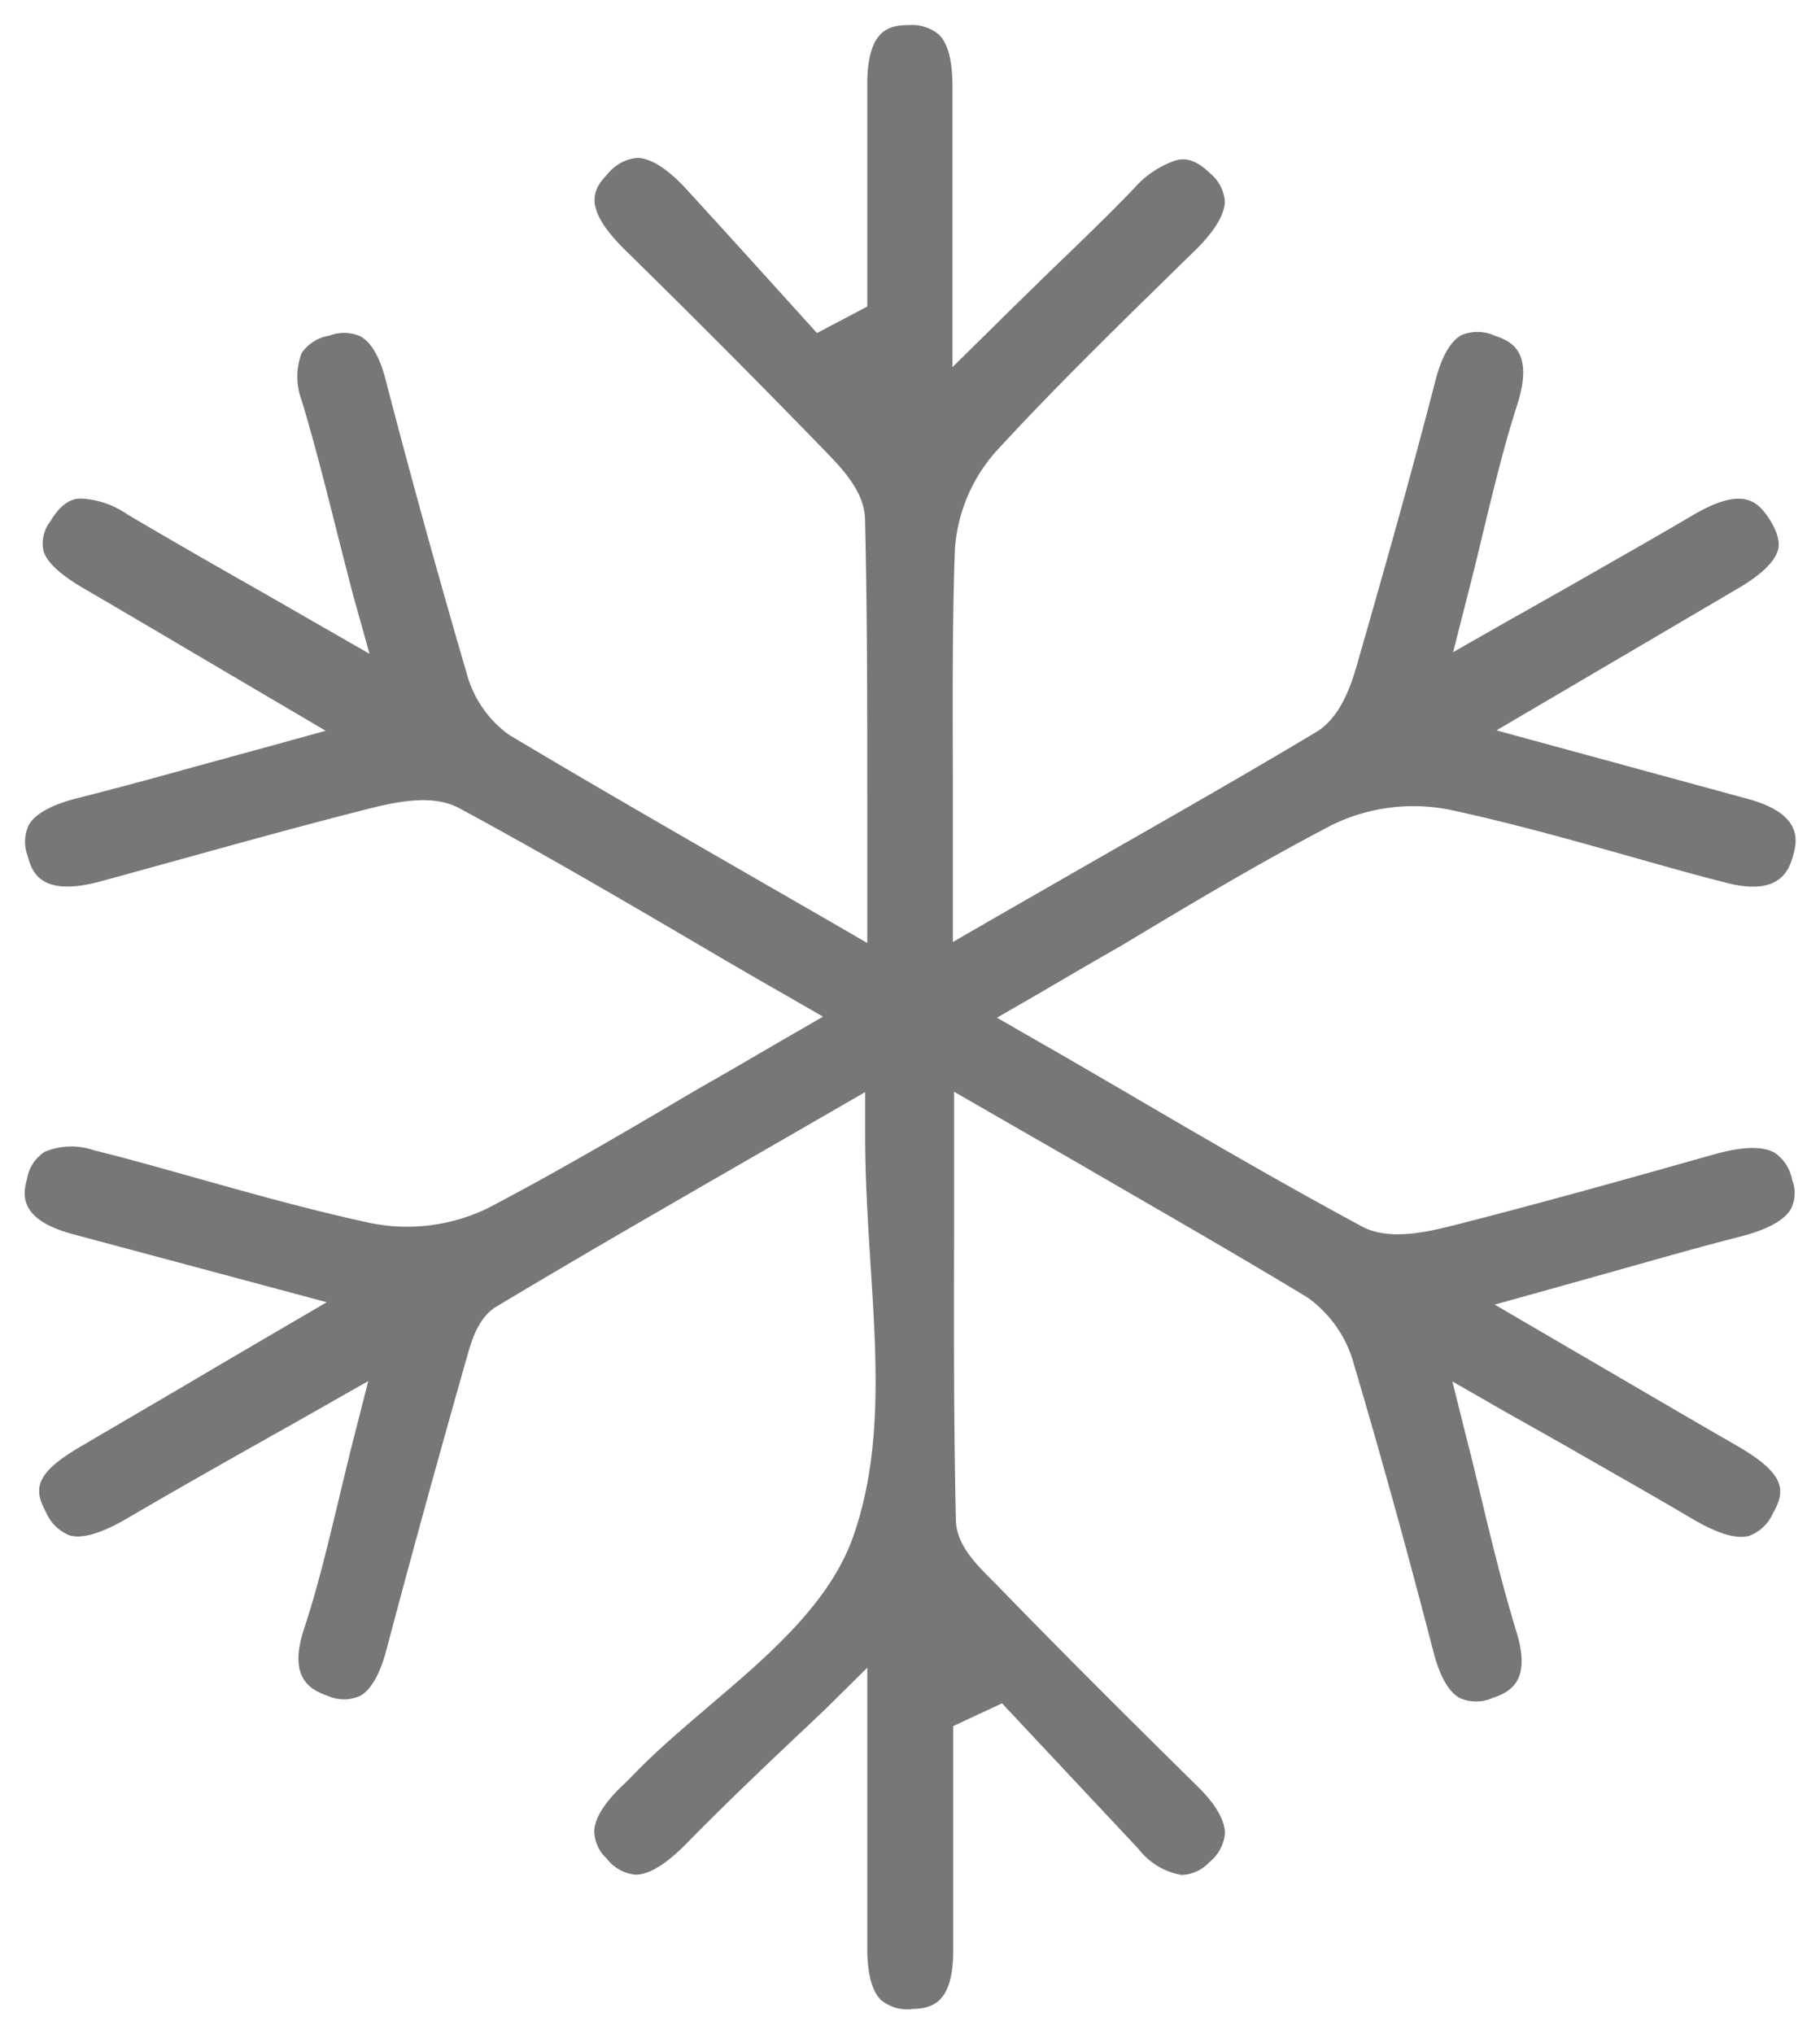 <svg xmlns="http://www.w3.org/2000/svg" viewBox="0 0 144.8 161.78"><defs><style>.cls-1{fill:#777;}</style></defs><title>icono_confort</title><g id="Capa_1" data-name="Capa 1"><path class="cls-1" d="M124.58,115c3.47,2,6.74,3.83,9.94,5.73,2.08,1.23,3.59,1.7,4.62,1.43a3.36,3.36,0,0,0,1.91-1.79c1.09-1.9.93-3.2-2.92-5.42-3.29-1.89-6.56-3.81-10.13-5.89l-9.08-5.3,4.56-1.27,5.1-1.43c3.57-1,6.66-1.89,9.84-2.7,2.16-.55,3.52-1.29,4.05-2.18a2.84,2.84,0,0,0,.11-2.35,3.31,3.31,0,0,0-1.39-2.15c-1-.55-2.58-.5-4.92.16-6.79,1.92-13.81,3.89-20.83,5.67-2.55.64-5.18,1.09-7.15,0-6.32-3.41-12.5-7-19.05-10.84-2.26-1.31-4.56-2.66-6.92-4l-3-1.73,3-1.73c2.37-1.38,4.66-2.73,6.9-4C95,71.73,100.37,68.53,106,65.6a14.75,14.75,0,0,1,9.38-1.19c4.93,1.06,9.85,2.45,14.61,3.79,2.43.69,4.87,1.38,7.32,2,4.45,1.17,5.08-1.19,5.36-2.2s.87-3.24-3.61-4.46l-20-5.45,19.13-11.24c2-1.16,3-2.18,3.27-3.12.06-.23.23-.95-.62-2.34-1-1.56-2.17-2.76-6.2-.39-3.24,1.91-6.54,3.77-10,5.75l-4.94,2.79-4.09,2.33,1.16-4.56c.47-1.81.88-3.52,1.27-5.15.85-3.52,1.66-6.84,2.68-10,1.39-4.36-.67-5.07-1.77-5.45a3.34,3.34,0,0,0-2.67-.06c-.86.47-1.58,1.7-2.06,3.56-1.75,6.77-3.76,14-6.32,22.87-.49,1.68-1.34,4-3.13,5.11C98.41,62,92.09,65.57,85.41,69.4l-6.6,3.79-3,1.73V71.46c0-2.71,0-5.34,0-7.93,0-6.85-.07-13.32.16-19.82a13.05,13.05,0,0,1,3.24-7.77c4.28-4.66,8.86-9.16,13.29-13.5l2.73-2.67C96.69,18.3,97.45,17,97.45,16a3.26,3.26,0,0,0-1.19-2.23c-1.24-1.21-2.12-1.19-2.75-1A7.63,7.63,0,0,0,90.21,15C88,17.3,85.67,19.52,83,22.1c-1.2,1.18-2.47,2.41-3.82,3.75l-3.4,3.35V24.42c0-2.14,0-4.13,0-6,0-4.14,0-7.82,0-11.49,0-2.05-.34-3.45-1.07-4.17A3.36,3.36,0,0,0,72.26,2C70.66,2,69,2.43,69,6.74c0,3.85,0,7.71,0,11.56v6.08l-4,2.11L61.1,22.18q-3.21-3.55-6.45-7.09c-1.5-1.64-2.86-2.52-3.95-2.53a3.41,3.41,0,0,0-2.36,1.28c-1.22,1.27-2,2.7,1.42,6.07,5.34,5.23,10.73,10.64,16,16.08,1.2,1.24,3,3.1,3.06,5.26C69,48.67,69,56.06,69,63.88q0,3.74,0,7.61V75l-3-1.74-6.62-3.81c-6.56-3.78-12.75-7.34-18.87-11a8.84,8.84,0,0,1-3.39-4.93c-2.26-7.72-4.43-15.59-6.46-23.39-.45-1.73-1.12-2.89-1.95-3.36a3.17,3.17,0,0,0-2.48-.08A3.3,3.3,0,0,0,24,28.08a5.3,5.3,0,0,0,0,3.76c1,3.31,1.86,6.72,2.77,10.32.42,1.68.87,3.42,1.35,5.27L29.4,52l-4.13-2.37-5-2.87c-3.54-2-6.87-3.92-10.14-5.85a7.07,7.07,0,0,0-3.71-1.26c-.6,0-1.49.26-2.41,1.81a2.86,2.86,0,0,0-.56,2.31c.32,1.22,2.07,2.37,3.37,3.12,3.28,1.91,6.54,3.84,10.09,5.93l9,5.3L21.28,59.4l-5.16,1.41c-3.6,1-6.71,1.85-9.92,2.66-2.07.52-3.39,1.24-3.91,2.14a3.16,3.16,0,0,0-.09,2.46c.32,1.18.94,3.38,5.9,2,2.15-.58,4.29-1.18,6.44-1.77,4.87-1.35,9.9-2.74,14.88-4,2.54-.64,5.17-1.09,7.16,0,6.31,3.41,12.48,7,19,10.83,2.25,1.32,4.54,2.66,6.9,4l3,1.73-3,1.73c-2.38,1.38-4.67,2.73-6.92,4-5.75,3.39-11.18,6.59-16.77,9.51a14.71,14.71,0,0,1-9.38,1.16c-4.89-1.06-9.78-2.44-14.5-3.77-2.47-.69-4.94-1.39-7.42-2a5.51,5.51,0,0,0-3.94.12,3.16,3.16,0,0,0-1.39,2.11c-.3,1.13-.85,3.24,3.65,4.44L26,103.57,21.84,106l-5,2.93c-3.51,2.08-6.82,4-10.12,5.94-3.92,2.24-4.11,3.48-3.06,5.4a3.39,3.39,0,0,0,1.9,1.85c1,.28,2.52-.17,4.58-1.37,3.25-1.91,6.57-3.79,10.08-5.77,1.6-.9,3.25-1.83,5-2.82l4.08-2.32-1.16,4.55c-.46,1.8-.86,3.5-1.25,5.13-.85,3.51-1.64,6.83-2.69,10-1.24,3.74.27,4.82,1.91,5.37a3.13,3.13,0,0,0,2.52,0c.88-.47,1.62-1.76,2.13-3.73,2.09-7.92,4.34-16,6.28-22.85l.07-.23c.38-1.39.91-3.28,2.4-4.17,6.66-4,13.3-7.81,20.32-11.86l9-5.19v3.47c0,3.31.21,6.66.41,9.9.49,7.68,1,14.93-1.23,21.6-1.79,5.52-6.78,9.76-11.6,13.86-2,1.71-4.09,3.48-5.84,5.28l-.23.23c-.2.21-.4.42-.61.62-1.56,1.43-2.41,2.75-2.45,3.8a3.07,3.07,0,0,0,1,2.21,3.26,3.26,0,0,0,2.28,1.27q1.63,0,4.09-2.51c2.26-2.31,4.53-4.5,7.15-7L65.6,136,69,132.64v10.78c0,4.15,0,7.84,0,11.53,0,2,.37,3.41,1.09,4.12a3.29,3.29,0,0,0,2.52.71c1.58-.05,3.26-.47,3.23-4.8,0-3.84,0-7.69,0-11.53v-6.17l3.88-1.81,10.86,11.58A5.5,5.5,0,0,0,94,149.12a3.12,3.12,0,0,0,2.2-1,3.34,3.34,0,0,0,1.26-2.31c0-1-.73-2.31-2.14-3.69-5.85-5.76-11.1-11-16-16.05l-.4-.4c-1.26-1.26-2.83-2.82-2.87-4.76-.17-7.56-.16-15.06-.14-23q0-3.73,0-7.59V86.83l3,1.73,6.77,3.89C92,96.13,98.1,99.6,104.05,103.21a9.61,9.61,0,0,1,3.67,5.3c2.13,7.19,4.2,14.67,6.33,22.88.49,1.92,1.22,3.19,2.09,3.66a3.23,3.23,0,0,0,2.6,0c1.68-.55,3.07-1.59,1.87-5.39-1-3.29-1.84-6.66-2.69-10.23-.39-1.62-.79-3.29-1.23-5l-1.14-4.56,4.08,2.34Z"/></g></svg>